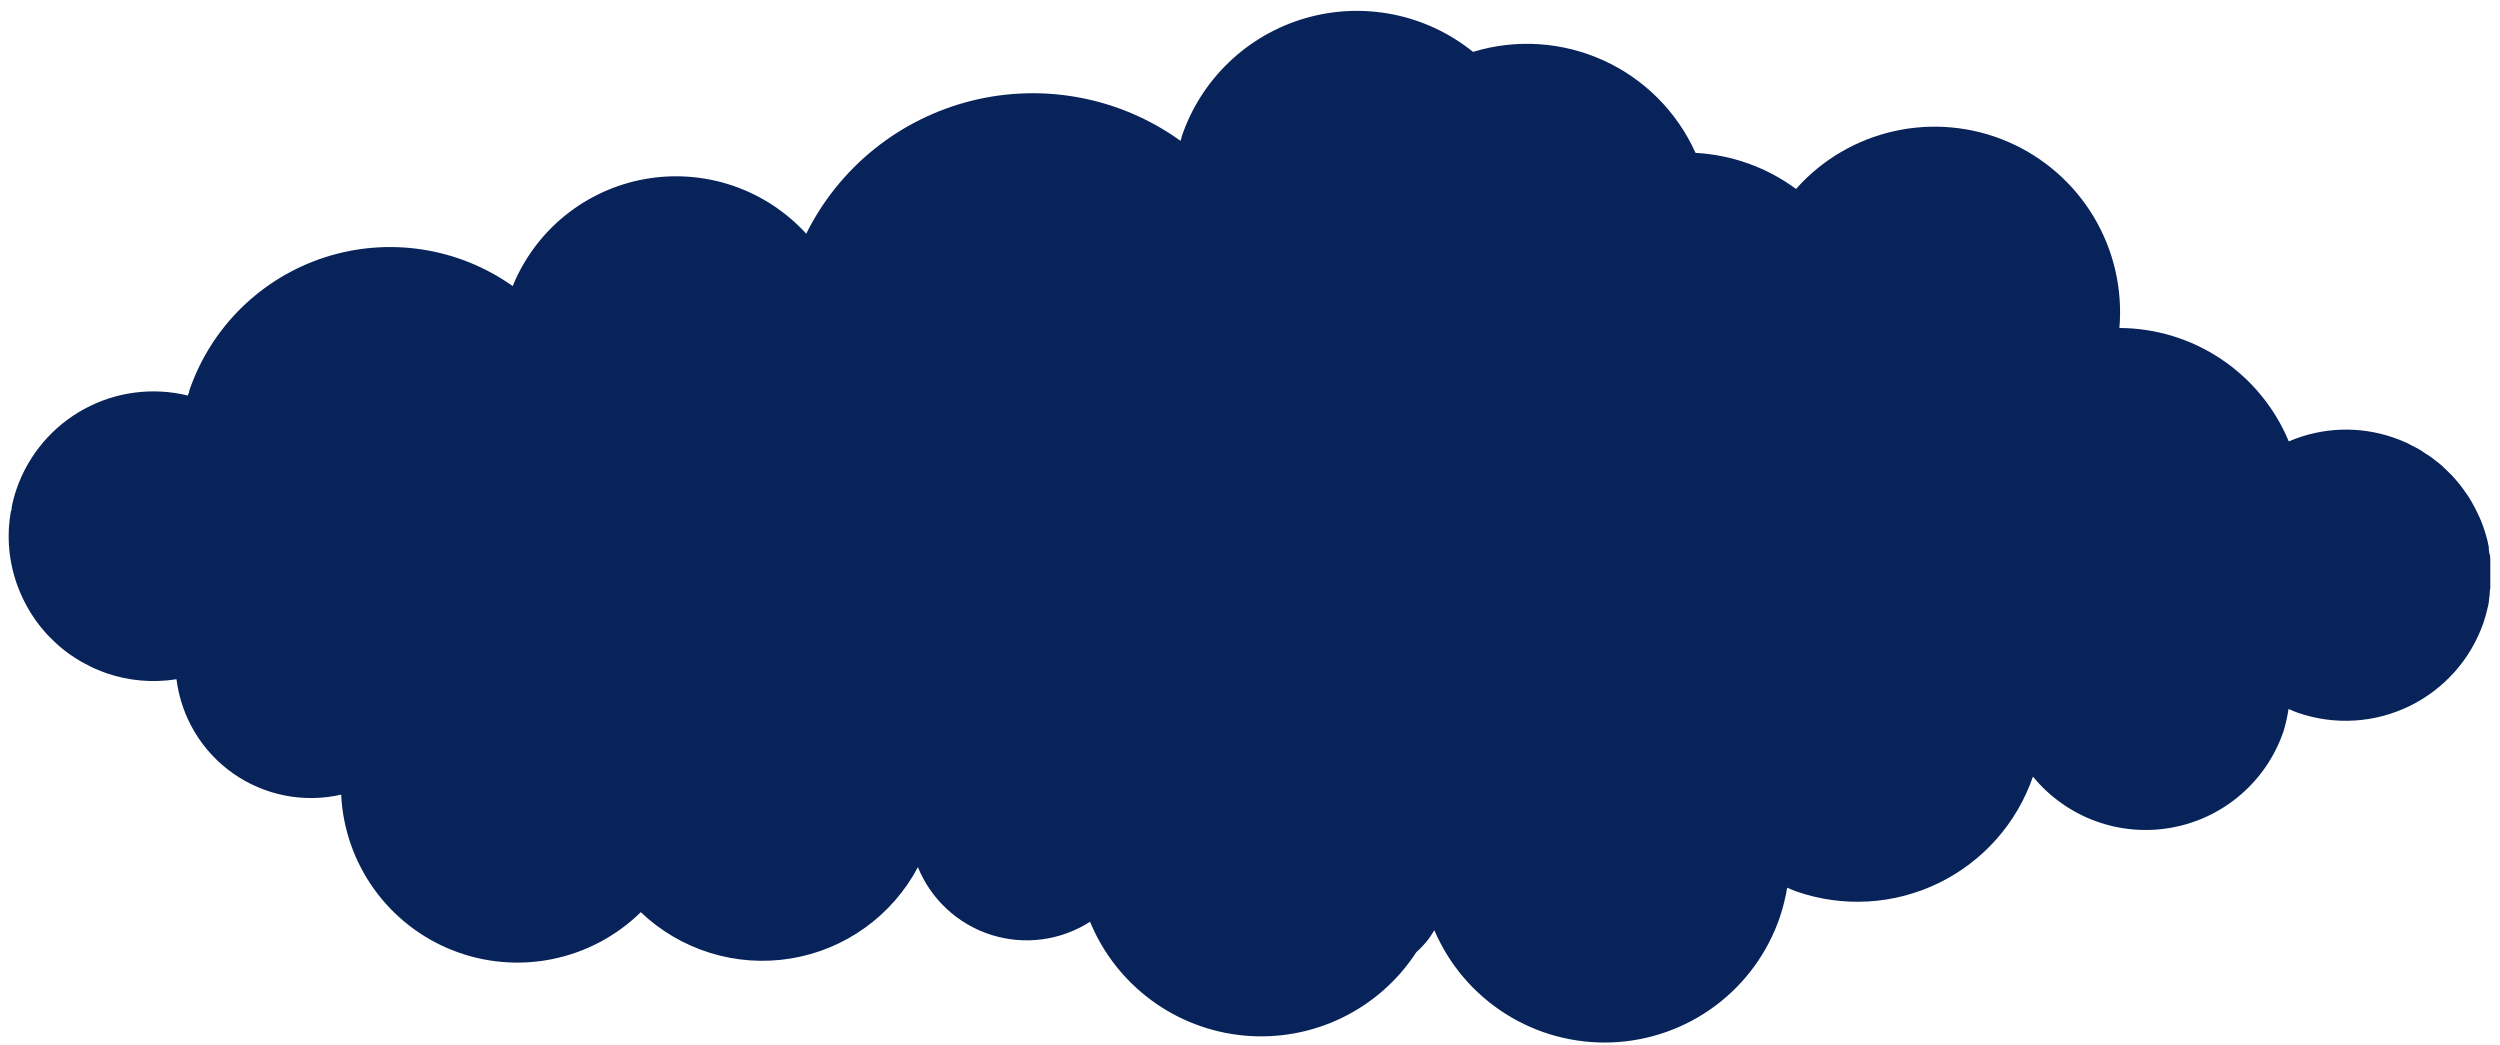 <svg width="201" height="84" viewBox="0 0 201 84" fill="none" xmlns="http://www.w3.org/2000/svg">
<g style="mix-blend-mode:screen">
<path d="M200.17 47.8C200.17 47.64 200.17 47.48 200.22 47.32V47.01C200.22 46.91 200.22 46.81 200.22 46.7V46.2C200.22 46 200.22 45.79 200.22 45.59C200.22 45.39 200.22 45.25 200.22 45.08C200.22 44.91 200.22 44.69 200.15 44.49C200.08 44.29 200.15 44.3 200.1 44.2C200.1 44.13 200.1 44.06 200.1 43.99L199.98 43.41C199.93 43.25 199.89 43.08 199.84 42.92L199.66 42.36L199.48 41.89C199.4 41.71 199.33 41.53 199.24 41.35C199.15 41.17 199.1 41.05 199.02 40.9C198.94 40.75 198.84 40.55 198.74 40.38L198.48 39.95C198.37 39.78 198.26 39.62 198.14 39.46C198.02 39.3 197.95 39.19 197.85 39.06L197.46 38.59C197.35 38.47 197.25 38.34 197.13 38.22C197.01 38.1 196.84 37.93 196.69 37.79C196.54 37.65 196.46 37.56 196.34 37.45C196.22 37.34 196.01 37.18 195.84 37.05C195.67 36.92 195.6 36.85 195.47 36.76L194.9 36.39C194.78 36.3 194.65 36.22 194.52 36.14C194.39 36.06 194.08 35.9 193.85 35.79L193.51 35.61C193.16 35.45 192.8 35.31 192.43 35.18C189.686 34.231 186.687 34.341 184.02 35.49C182.9 32.798 181.01 30.496 178.587 28.874C176.164 27.252 173.316 26.381 170.4 26.37C170.668 23.249 169.946 20.123 168.337 17.435C166.727 14.747 164.312 12.635 161.435 11.398C158.557 10.16 155.362 9.86 152.305 10.541C149.247 11.222 146.481 12.848 144.4 15.19C142.047 13.457 139.238 12.449 136.32 12.29C134.837 8.991 132.202 6.347 128.908 4.852C125.615 3.357 121.889 3.115 118.43 4.17C116.565 2.665 114.363 1.633 112.013 1.163C109.662 0.692 107.233 0.797 104.932 1.467C102.631 2.138 100.526 3.355 98.796 5.015C97.067 6.675 95.765 8.728 95 11C95 11.11 94.94 11.21 94.91 11.32C92.515 9.599 89.775 8.418 86.879 7.862C83.982 7.305 81 7.384 78.137 8.095C75.275 8.806 72.601 10.13 70.302 11.977C68.002 13.824 66.132 16.148 64.82 18.79C63.206 17.023 61.172 15.694 58.906 14.925C56.64 14.156 54.216 13.974 51.86 14.394C49.505 14.814 47.294 15.824 45.433 17.328C43.573 18.833 42.123 20.784 41.22 23C39.056 21.467 36.563 20.46 33.941 20.059C31.32 19.658 28.64 19.874 26.117 20.689C23.593 21.505 21.294 22.897 19.402 24.756C17.511 26.616 16.079 28.89 15.22 31.4C15.22 31.53 15.14 31.66 15.1 31.8C12.28 31.111 9.305 31.5 6.758 32.891C4.21 34.283 2.275 36.575 1.33 39.32C1.166 39.797 1.036 40.285 0.94 40.78C0.94 40.9 0.94 41.01 0.87 41.13C0.792 41.584 0.739 42.041 0.71 42.5V42.58C0.66 43.642 0.757 44.705 1 45.74V45.74C1.255 46.822 1.663 47.862 2.21 48.83C2.24 48.892 2.273 48.952 2.31 49.01C2.43 49.22 2.56 49.42 2.69 49.61L2.9 49.92C3.02 50.09 3.15 50.25 3.28 50.42L3.58 50.77C3.7 50.919 3.83 51.06 3.97 51.19L4.34 51.56C4.47 51.68 4.6 51.81 4.73 51.92L5.18 52.29L5.58 52.59L6.11 52.94L6.5 53.18C6.71 53.3 6.93 53.41 7.15 53.52L7.49 53.7C7.83 53.847 8.18 53.987 8.54 54.12C10.354 54.745 12.295 54.914 14.19 54.61C14.378 56.122 14.882 57.577 15.667 58.883C16.453 60.188 17.503 61.314 18.75 62.189C19.998 63.063 21.415 63.666 22.91 63.959C24.405 64.252 25.945 64.229 27.43 63.89C27.561 66.622 28.478 69.257 30.073 71.48C31.667 73.702 33.87 75.415 36.416 76.414C38.962 77.413 41.742 77.654 44.422 77.109C47.102 76.563 49.567 75.254 51.52 73.34C53.103 74.848 55.014 75.97 57.102 76.616C59.191 77.263 61.401 77.416 63.56 77.066C65.718 76.715 67.766 75.87 69.542 74.595C71.319 73.321 72.776 71.652 73.8 69.72C74.322 71.004 75.121 72.157 76.139 73.097C77.157 74.038 78.369 74.743 79.69 75.162C81.011 75.581 82.409 75.704 83.782 75.522C85.156 75.34 86.474 74.858 87.64 74.11C88.673 76.618 90.372 78.796 92.553 80.408C94.734 82.021 97.314 83.007 100.015 83.259C102.716 83.511 105.434 83.02 107.876 81.84C110.318 80.659 112.391 78.833 113.87 76.56C114.237 76.232 114.571 75.871 114.87 75.48C115.03 75.26 115.18 75.02 115.32 74.79C116.505 77.558 118.501 79.901 121.045 81.512C123.59 83.122 126.562 83.923 129.571 83.809C132.58 83.695 135.483 82.672 137.898 80.875C140.314 79.077 142.127 76.589 143.1 73.74C143.358 72.966 143.555 72.174 143.69 71.37C143.94 71.48 144.19 71.59 144.45 71.68C146.304 72.322 148.267 72.593 150.226 72.476C152.184 72.359 154.101 71.857 155.866 70.999C157.63 70.14 159.208 68.943 160.51 67.474C161.811 66.006 162.81 64.295 163.45 62.44C164.772 64.055 166.502 65.287 168.46 66.008C170.418 66.73 172.533 66.915 174.587 66.545C176.641 66.175 178.559 65.263 180.141 63.903C181.724 62.543 182.915 60.785 183.59 58.81C183.77 58.217 183.907 57.612 184 57C184.25 57.11 184.5 57.22 184.76 57.31C186.217 57.813 187.759 58.024 189.298 57.931C190.836 57.838 192.341 57.442 193.727 56.767C195.112 56.092 196.351 55.15 197.373 53.996C198.394 52.842 199.178 51.498 199.68 50.04C199.827 49.597 199.95 49.146 200.05 48.69L200.11 48.33C200.11 48.16 200.15 48 200.17 47.8Z" fill="#082359"/>
</g>
</svg>
